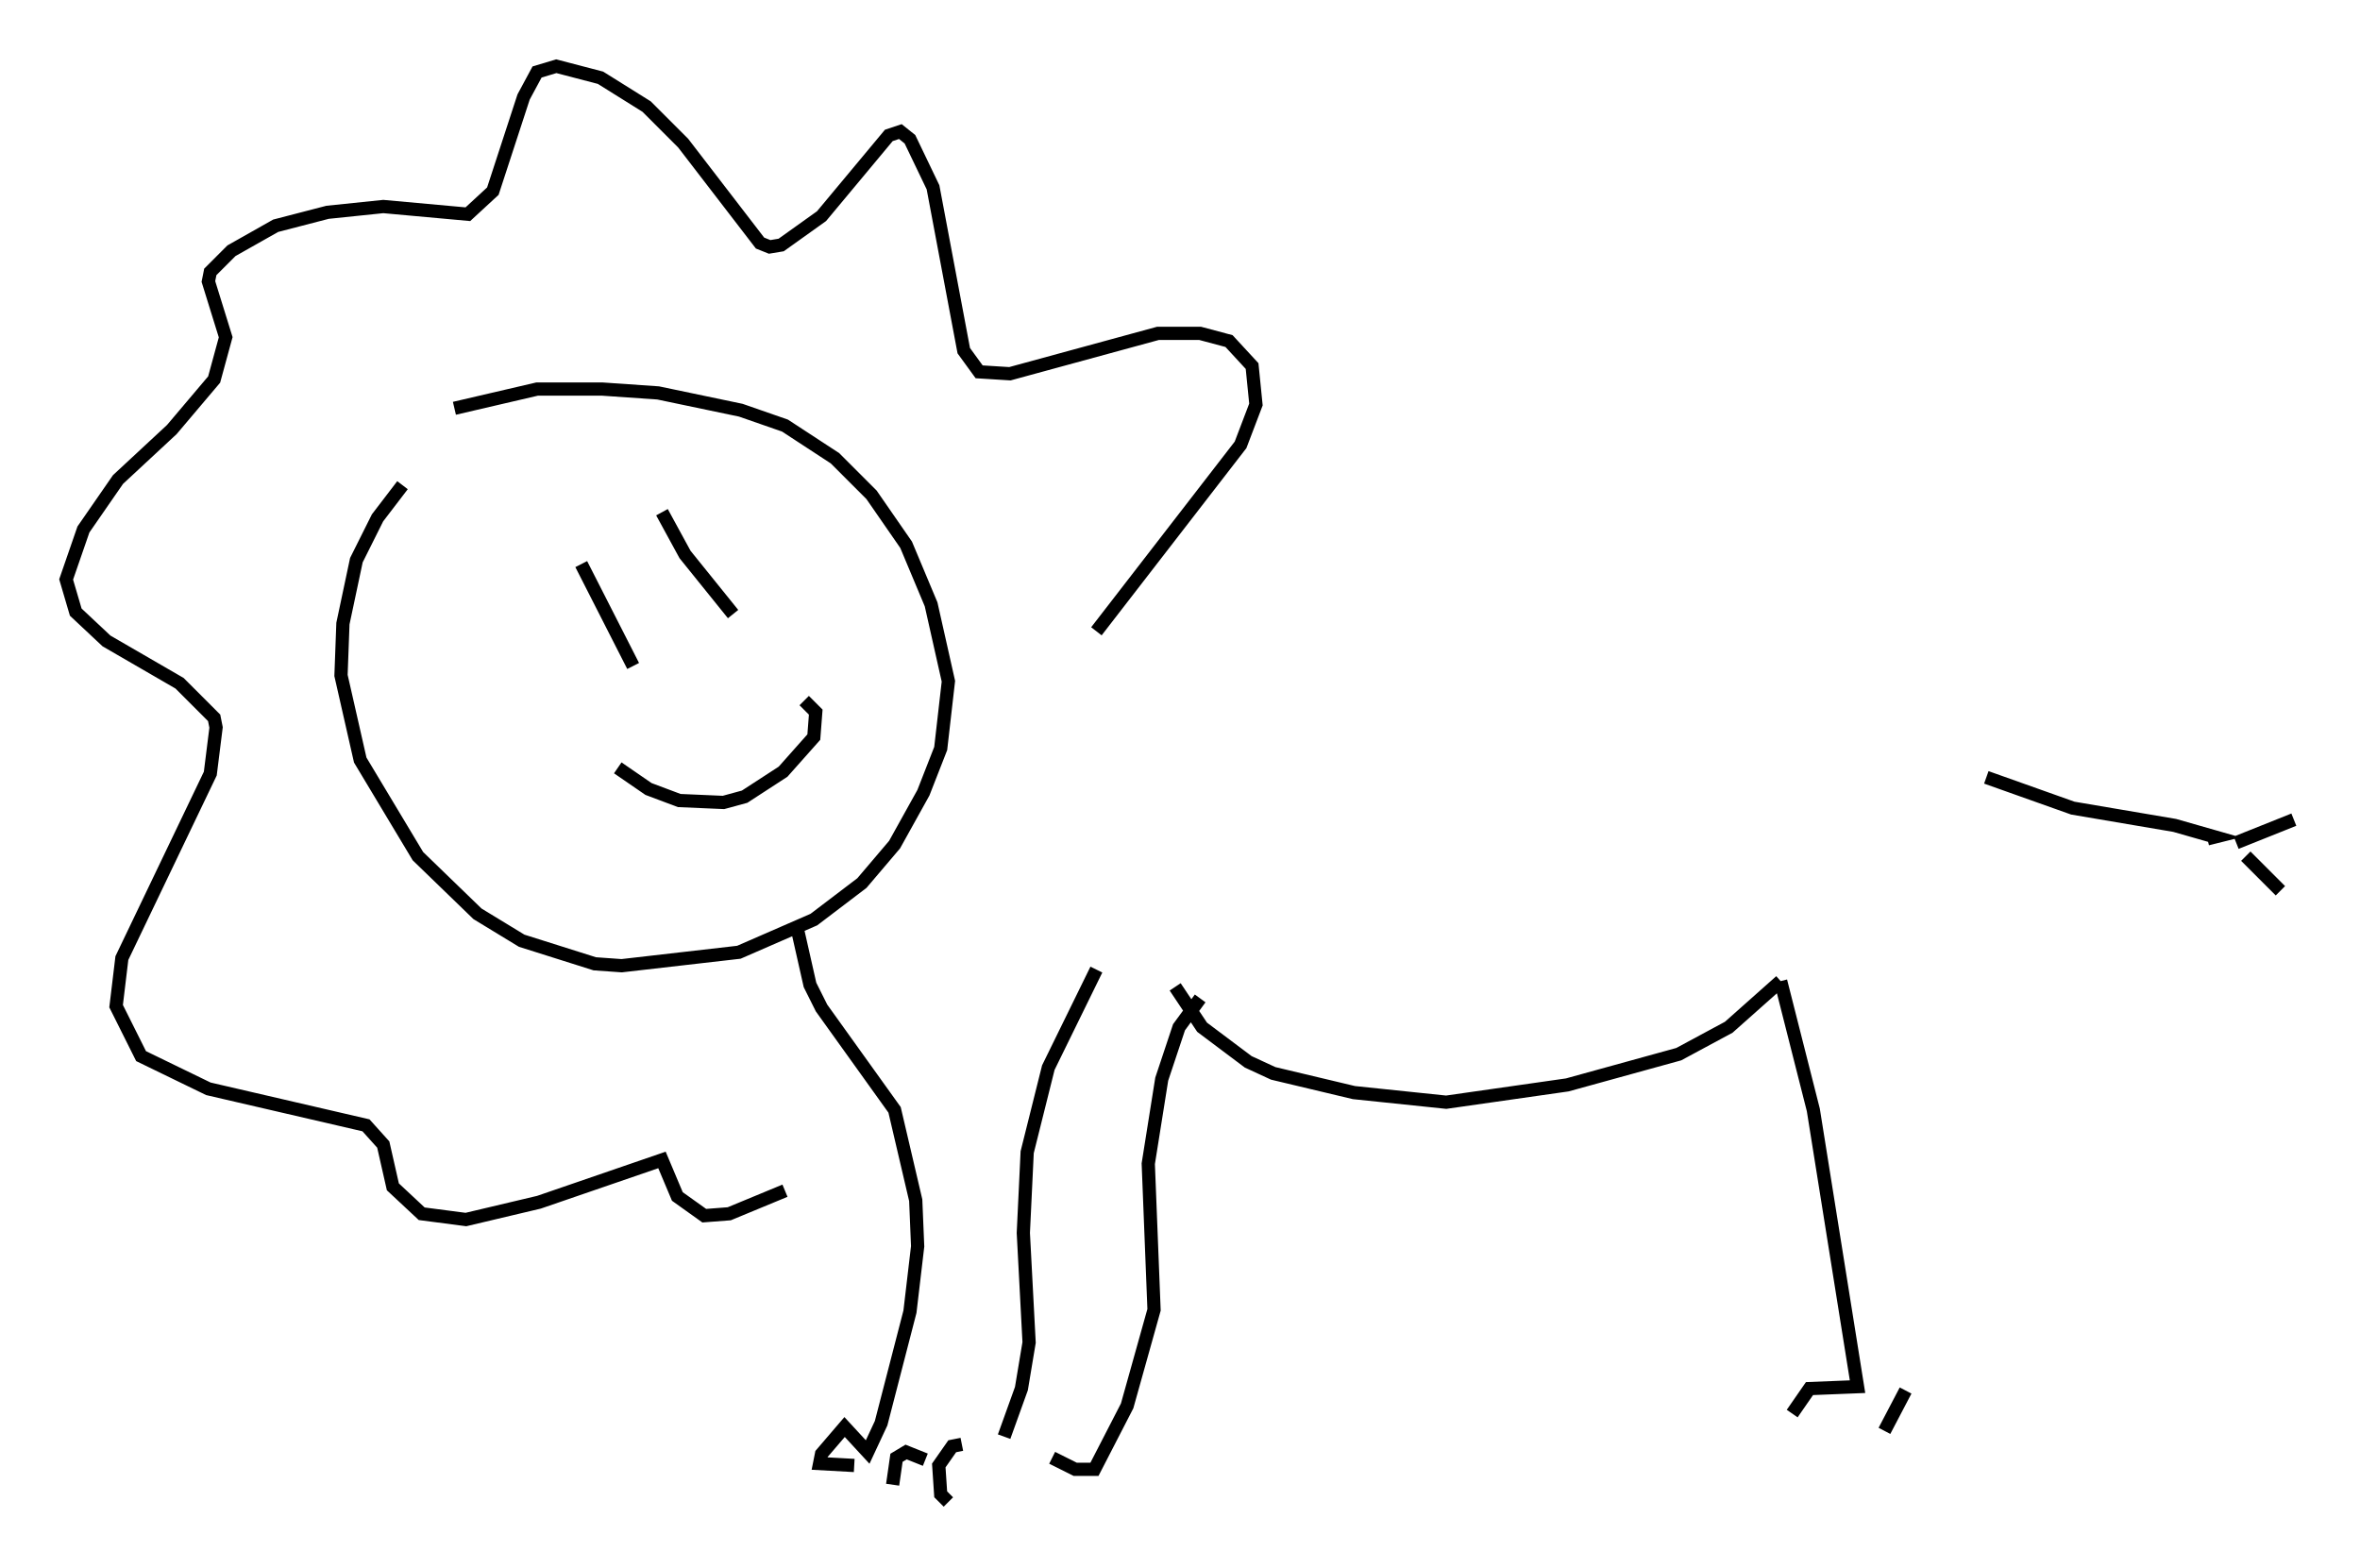 <?xml version="1.0" encoding="utf-8" ?>
<svg baseProfile="full" height="118.503" version="1.1" width="178.346" xmlns="http://www.w3.org/2000/svg" xmlns:ev="http://www.w3.org/2001/xml-events" xmlns:xlink="http://www.w3.org/1999/xlink"><defs /><rect fill="white" height="118.503" width="178.346" x="0" y="0" /><path d="M37.1, 30.274 m-6.682, 6.391 l-1.888, 2.469 -1.598, 3.196 l-1.017, 4.793 -0.145, 3.922 l1.453, 6.391 4.358, 7.263 l4.503, 4.358 3.341, 2.034 l5.52, 1.743 2.034, 0.145 l8.86, -1.017 5.665, -2.469 l3.631, -2.76 2.469, -2.905 l2.179, -3.922 1.307, -3.341 l0.581, -5.084 -1.307, -5.81 l-1.888, -4.503 -2.615, -3.777 l-2.76, -2.76 -3.777, -2.469 l-3.341, -1.162 -6.246, -1.307 l-4.212, -0.291 -4.939, 0.0 l-6.246, 1.453 m25.855, 39.073 l1.017, 4.503 0.872, 1.743 l5.52, 7.698 1.598, 6.827 l0.145, 3.486 -0.581, 4.939 l-2.179, 8.425 -1.017, 2.179 l-1.743, -1.888 -1.743, 2.034 l-0.145, 0.726 2.615, 0.145 m5.374, -0.436 l-1.453, -0.581 -0.726, 0.436 l-0.291, 2.034 m5.229, -3.05 l-0.726, 0.145 -1.017, 1.453 l0.145, 2.179 0.581, 0.581 m4.212, -4.939 l1.307, -3.631 0.581, -3.486 l-0.436, -8.279 0.291, -6.101 l1.598, -6.391 3.631, -7.408 m7.844, 2.179 l-1.598, 2.179 -1.307, 3.922 l-1.017, 6.391 0.436, 11.039 l-2.034, 7.263 -2.469, 4.793 l-1.453, 0.0 -1.743, -0.872 m9.296, -35.587 l2.034, 3.05 3.486, 2.615 l1.888, 0.872 6.101, 1.453 l6.972, 0.726 9.151, -1.307 l8.425, -2.324 3.777, -2.034 l3.922, -3.486 m0.0, 0.0 l2.469, 9.732 3.341, 20.916 l-3.631, 0.145 -1.307, 1.888 m8.57, -1.743 l-1.598, 3.05 m7.698, -49.385 l6.536, 2.324 7.698, 1.307 l3.05, 0.872 -0.581, 0.145 m2.179, 0.291 l4.358, -1.743 m-3.631, 2.76 l2.615, 2.615 m-89.475, -19.609 l10.894, -14.089 1.162, -3.05 l-0.291, -2.905 -1.743, -1.888 l-2.179, -0.581 -3.196, 0.0 l-11.184, 3.05 -2.324, -0.145 l-1.162, -1.598 -2.324, -12.346 l-1.743, -3.631 -0.726, -0.581 l-0.872, 0.291 -5.084, 6.101 l-3.05, 2.179 -0.872, 0.145 l-0.726, -0.291 -5.81, -7.553 l-2.76, -2.76 -3.486, -2.179 l-3.341, -0.872 -1.453, 0.436 l-1.017, 1.888 -2.324, 7.117 l-1.888, 1.743 -6.391, -0.581 l-4.212, 0.436 -3.922, 1.017 l-3.341, 1.888 -1.598, 1.598 l-0.145, 0.726 1.307, 4.212 l-0.872, 3.196 -3.196, 3.777 l-4.067, 3.777 -2.615, 3.777 l-1.307, 3.777 0.726, 2.469 l2.324, 2.179 5.52, 3.196 l2.615, 2.615 0.145, 0.726 l-0.436, 3.486 -6.682, 13.944 l-0.436, 3.631 1.888, 3.777 l5.084, 2.469 11.911, 2.76 l1.307, 1.453 0.726, 3.196 l2.179, 2.034 3.341, 0.436 l5.52, -1.307 9.296, -3.196 l1.162, 2.76 2.034, 1.453 l1.888, -0.145 4.212, -1.743 m-12.637, -31.955 l2.324, 1.598 2.324, 0.872 l3.341, 0.145 1.598, -0.436 l2.905, -1.888 2.324, -2.615 l0.145, -1.888 -0.872, -0.872 m-16.849, -10.313 l3.922, 7.698 m2.179, -11.62 l1.743, 3.196 3.631, 4.503 " fill="none" stroke="black" stroke-width="1" /></svg>